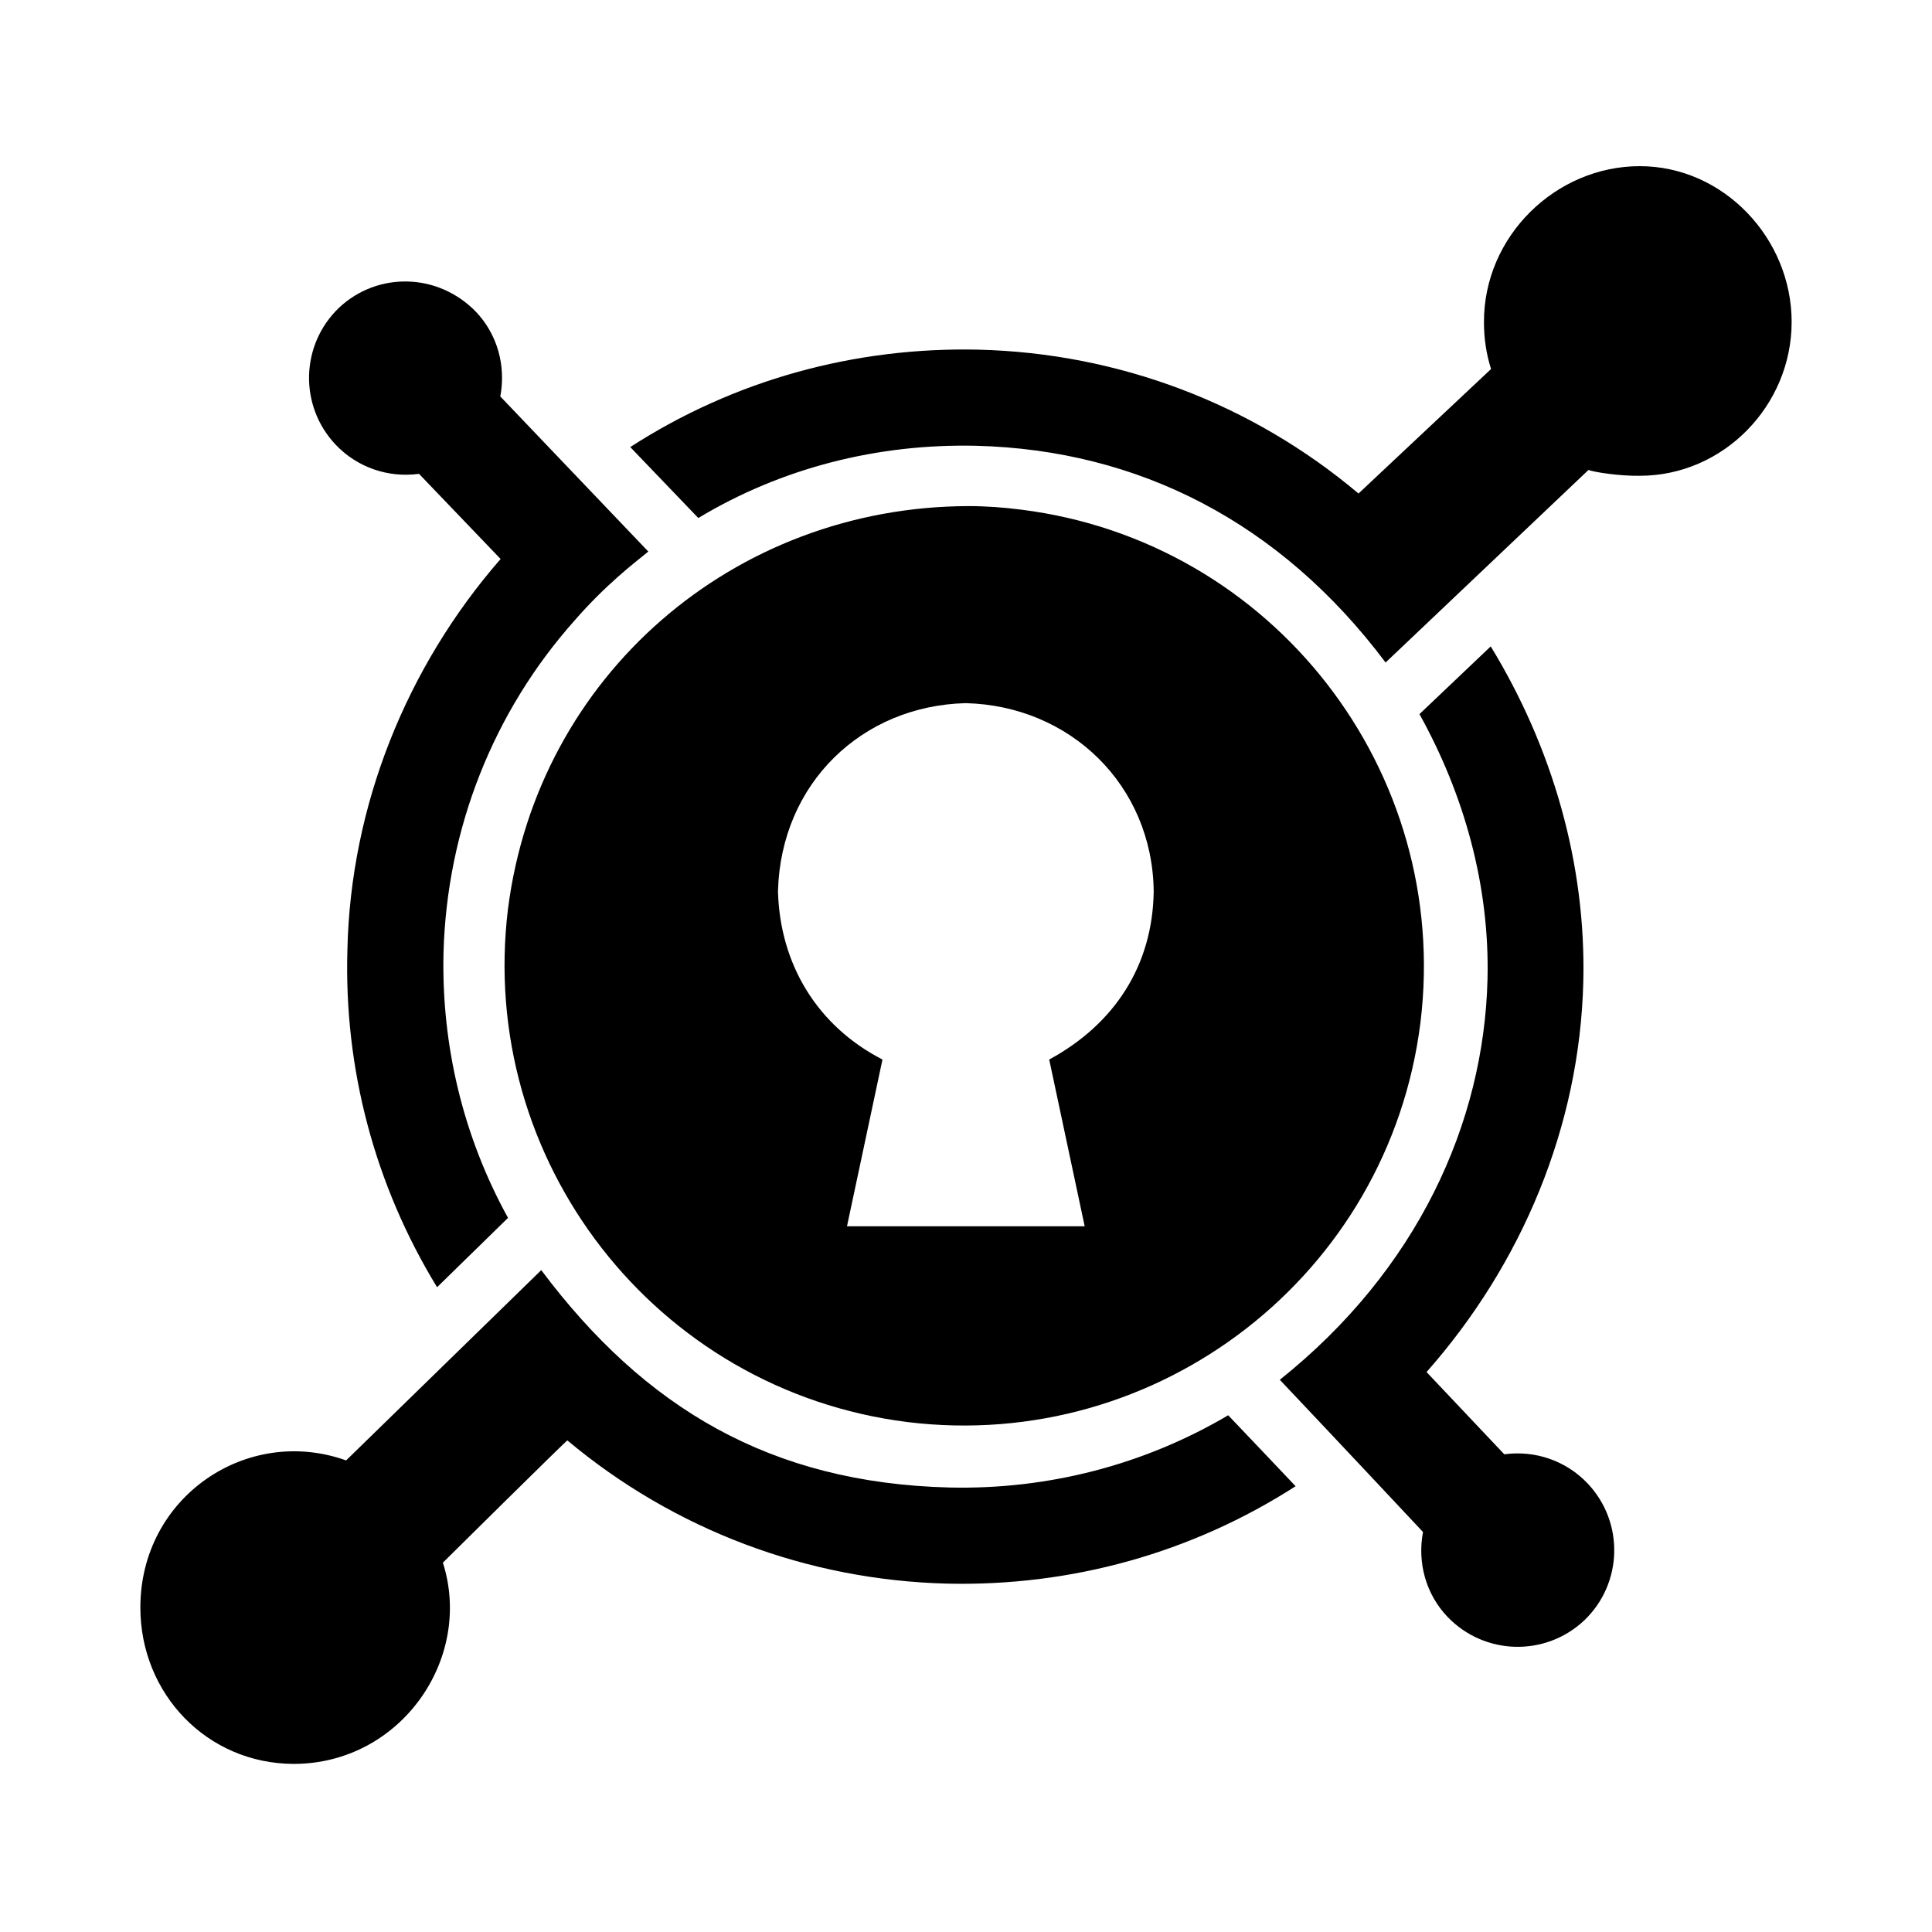 <svg xmlns="http://www.w3.org/2000/svg" width="100%" height="100%" viewBox="0 0 599.04 599.04"><path d="M107.32 452.82l60.5-59c32.1 42.8 71.1 66 126.6 67.4 30.5 0.7 60.3-7 86.4-22.4 5.1 5.3 18.5 19.5 20.9 22-32.2 20.7-69.6 31.1-108.1 30.2-43.3-1.1-84.6-16.7-117.7-44.4 0.3-0.6-38.2 37.5-38.6 37.9 9.5 29.8-13.1 62.4-46.3 62.4C64.22 546.82 43.52 525.22 43.52 498.42c0-34.3 33.1-56.6 63.8-45.6z m354.9-252.4c19.1 31.3 29.6 67.4 28.7 104-1.1 44.8-19 87.5-48.6 121 0.3 0.3 23.8 25.2 24.1 25.5 9.6-1.3 19.2 2 25.9 9.1 11.3 12 10.9 30.9-1.1 42.4-12 11.3-30.9 10.9-42.4-1.1-6.7-7-9.4-16.8-7.6-26.3-24.9-26.6-44.4-47.2-44.4-47.2 42.7-34.1 63.3-79.6 64.4-124.2 0.7-28.9-7.2-57.2-21.1-82.2l22.1-21zM147.52 96.62c6.7 7 9.4 16.8 7.6 26.3l45.9 48.1c-4.7 3.8-13.3 10.4-22.8 21.3-25.4 28.5-39.6 64.8-40.7 102.9-0.7 28.9 6.1 57.2 20 82.4l-22 21.5C116.22 367.52 106.62 331.42 107.72 294.42c1-44.6 18.3-87.6 47.5-121.1l-25.3-26.4c-9.6 1.3-19.2-2-25.9-9.1-11.3-12-10.9-30.9 1.1-42.4C117.02 84.22 135.72 84.52 147.52 96.62zM508.42 51.52c26 0 47.1 22.4 47.1 48.3S534.42 147.52 508.42 147.52c-6.3 0.1-14-1.1-15.9-1.8l-62.9 59.7c-32.7-43.6-76.7-65.9-126.9-67.2-30.5-0.7-60.3 6.8-86.2 22.4l-21.1-22C227.62 117.82 265.02 107.52 303.52 108.42c43.3 1.1 84.6 16.7 117.7 44.6l41.1-38.6c-1.5-4.7-2.2-9.6-2.2-14.5C460.02 73.22 482.42 51.52 508.42 51.52zM300.22 156.92c5.5 0 10.9 0.4 16.4 1.1 78.1 9.8 133.4 81.1 123.8 159.1-9.8 78.1-81.1 133.4-159.1 123.8-78.1-9.8-133.4-81.1-123.8-159.2 9.3-72.4 70.1-124.6 142.7-124.8z m-59 119.4c0.6 22.7 12.2 41.8 32.4 52.2l-11 51.7h73.7l-11-51.7c20.1-10.9 32.1-29 32.4-52.2-0.4-32.8-25.8-57.5-58.3-58.3-32.1 0.8-57.3 24.8-58.2 58.3zM299.52 203.52" /></svg>